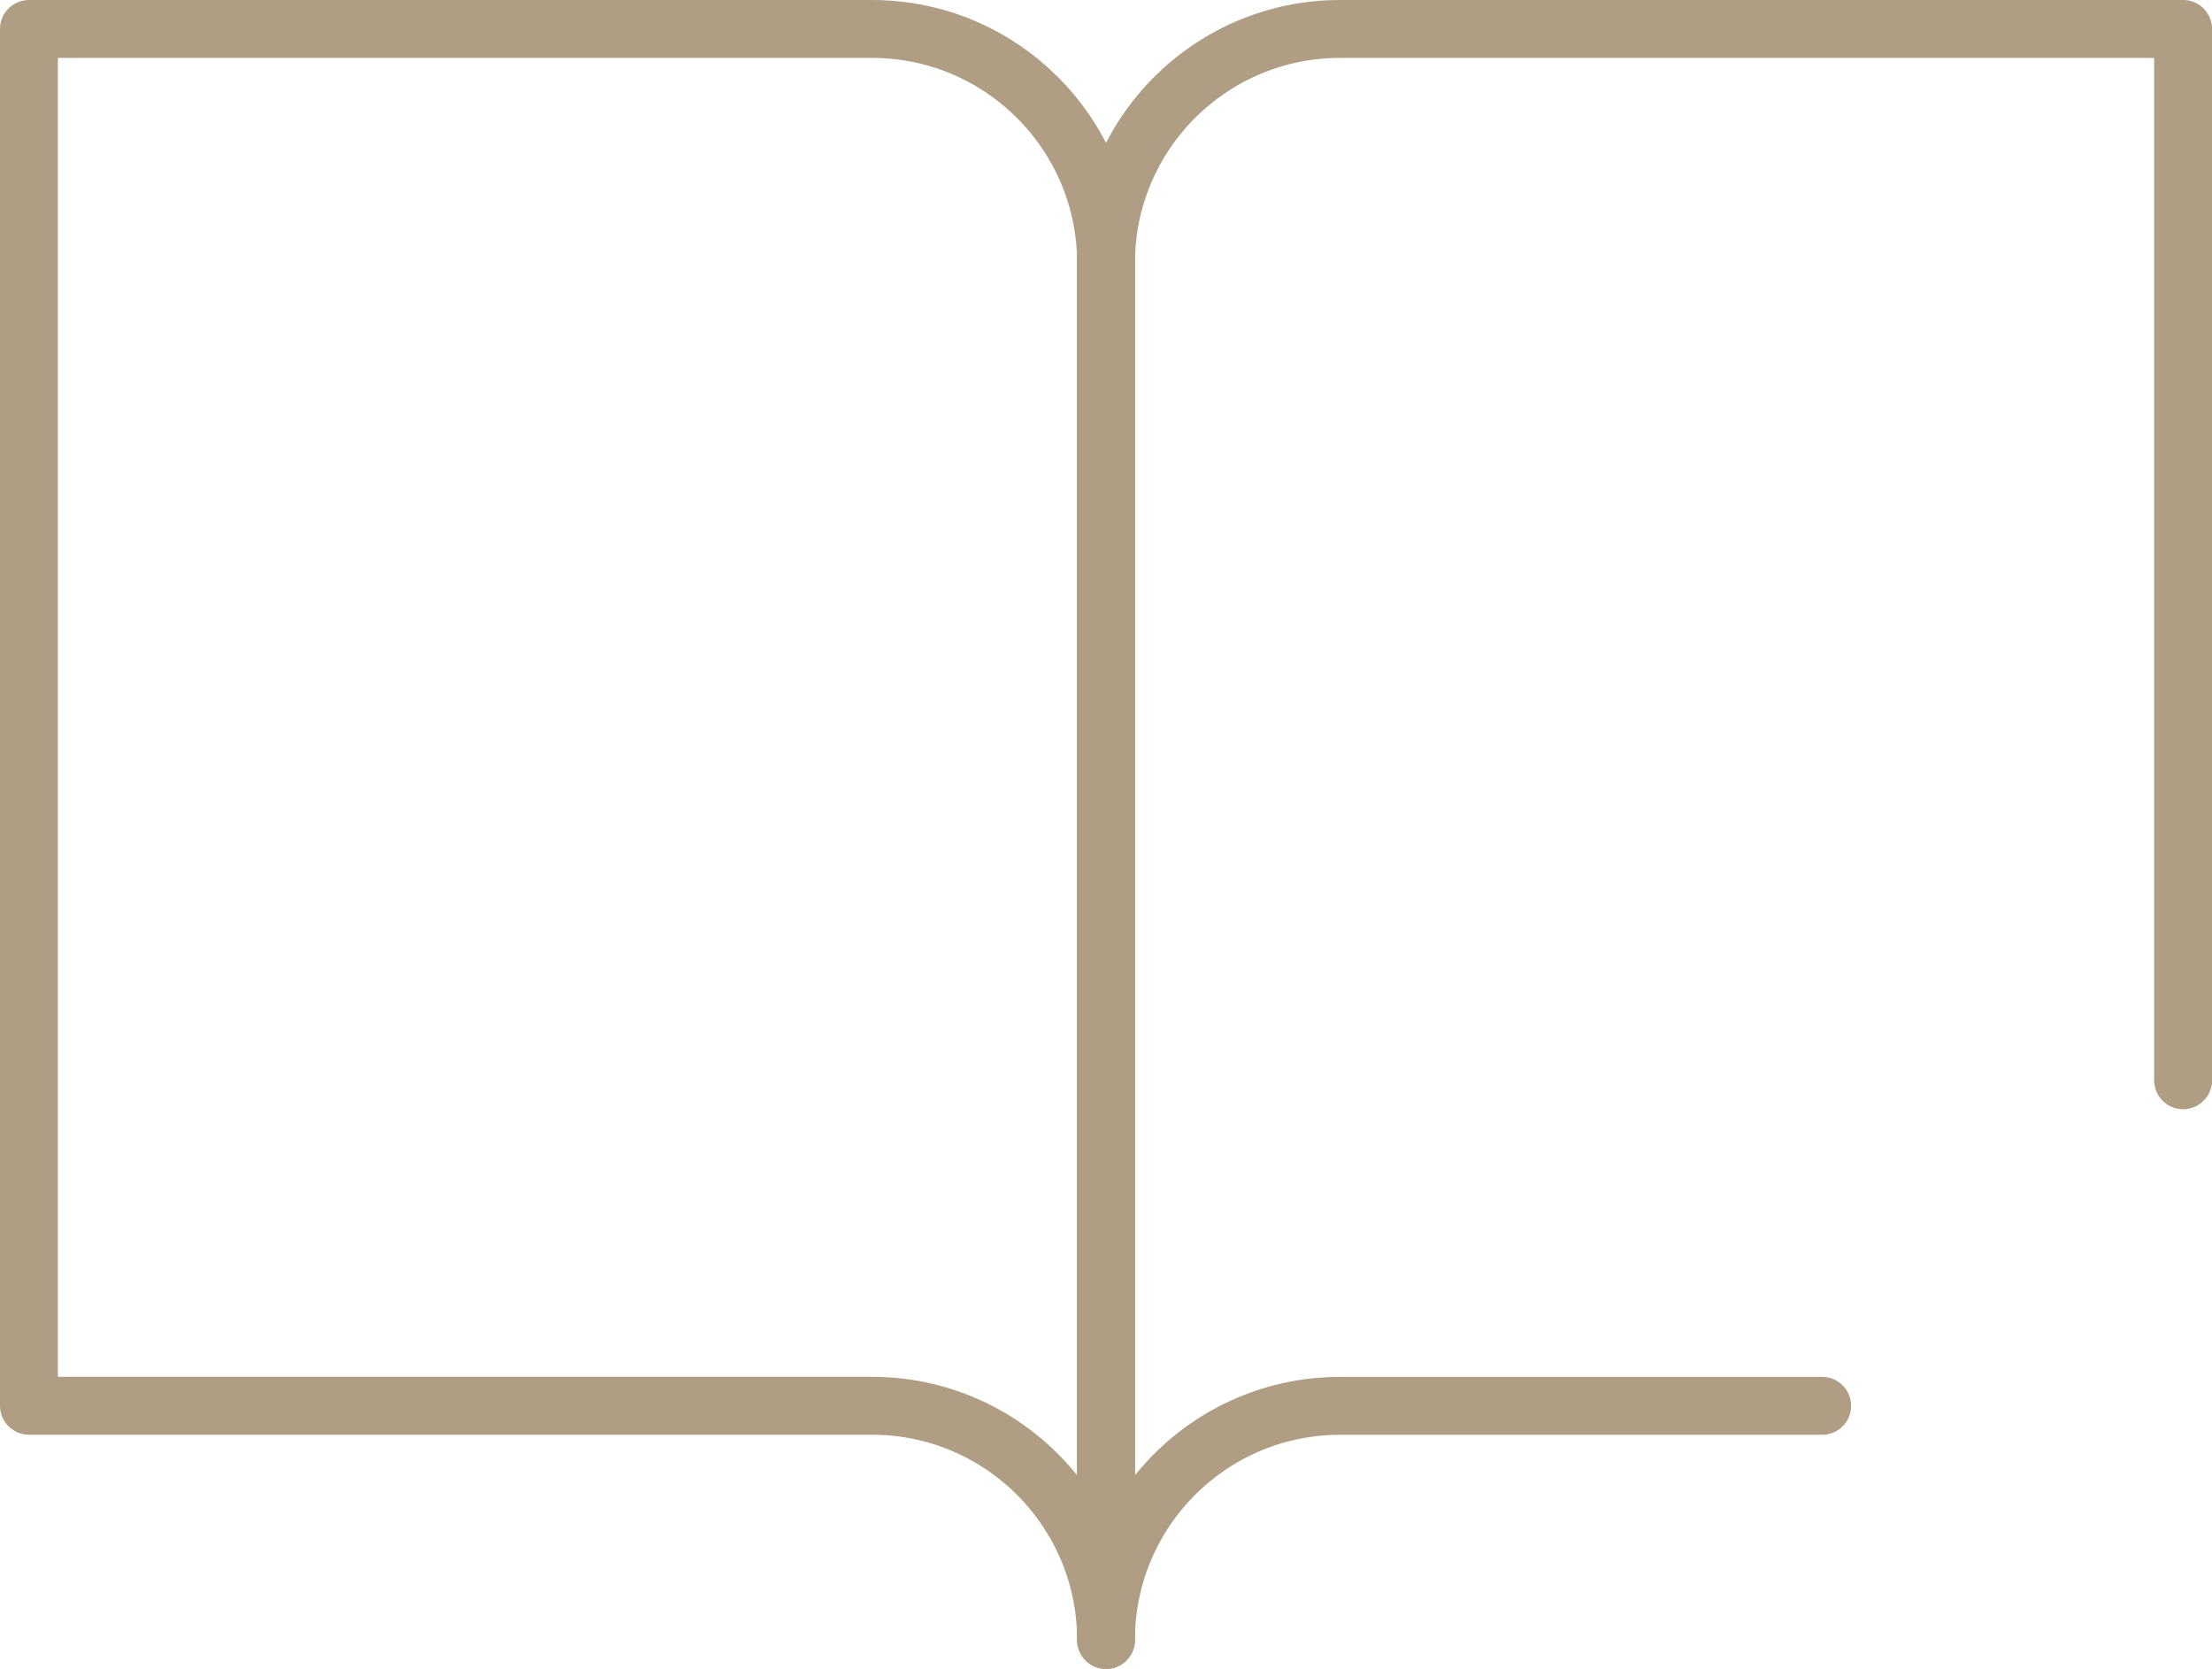<?xml version="1.0" encoding="utf-8"?>
<!-- Generator: Adobe Illustrator 14.0.0, SVG Export Plug-In . SVG Version: 6.00 Build 43363)  -->
<!DOCTYPE svg PUBLIC "-//W3C//DTD SVG 1.1//EN" "http://www.w3.org/Graphics/SVG/1.1/DTD/svg11.dtd">
<svg version="1.1" id="レイヤー_1" xmlns="http://www.w3.org/2000/svg" xmlns:xlink="http://www.w3.org/1999/xlink" x="0px"
	 y="0px" width="38.2px" height="28.816px" viewBox="0 0 38.2 28.816" enable-background="new 0 0 38.2 28.816"
	 xml:space="preserve">
<g>
	<defs>
		<rect id="SVGID_1_" y="0" width="38.2" height="28.816"/>
	</defs>
	<clipPath id="SVGID_2_">
		<use xlink:href="#SVGID_1_"  overflow="visible"/>
	</clipPath>
	
		<path clip-path="url(#SVGID_2_)" fill="none" stroke="#B09E84" stroke-linecap="round" stroke-linejoin="round" stroke-miterlimit="10" d="
		M37.701,18.653V0.5H23.143C20.91,0.5,19.1,2.309,19.1,4.542v23.775c0-2.232,1.81-4.043,4.043-4.043h8.325"/>
	
		<path clip-path="url(#SVGID_2_)" fill="none" stroke="#B09E84" stroke-linecap="round" stroke-linejoin="round" stroke-miterlimit="10" d="
		M15.058,0.5c2.232,0,4.043,1.81,4.043,4.041v23.775c0-2.232-1.811-4.043-4.043-4.043H0.5V0.5H15.058z"/>
</g>
</svg>
